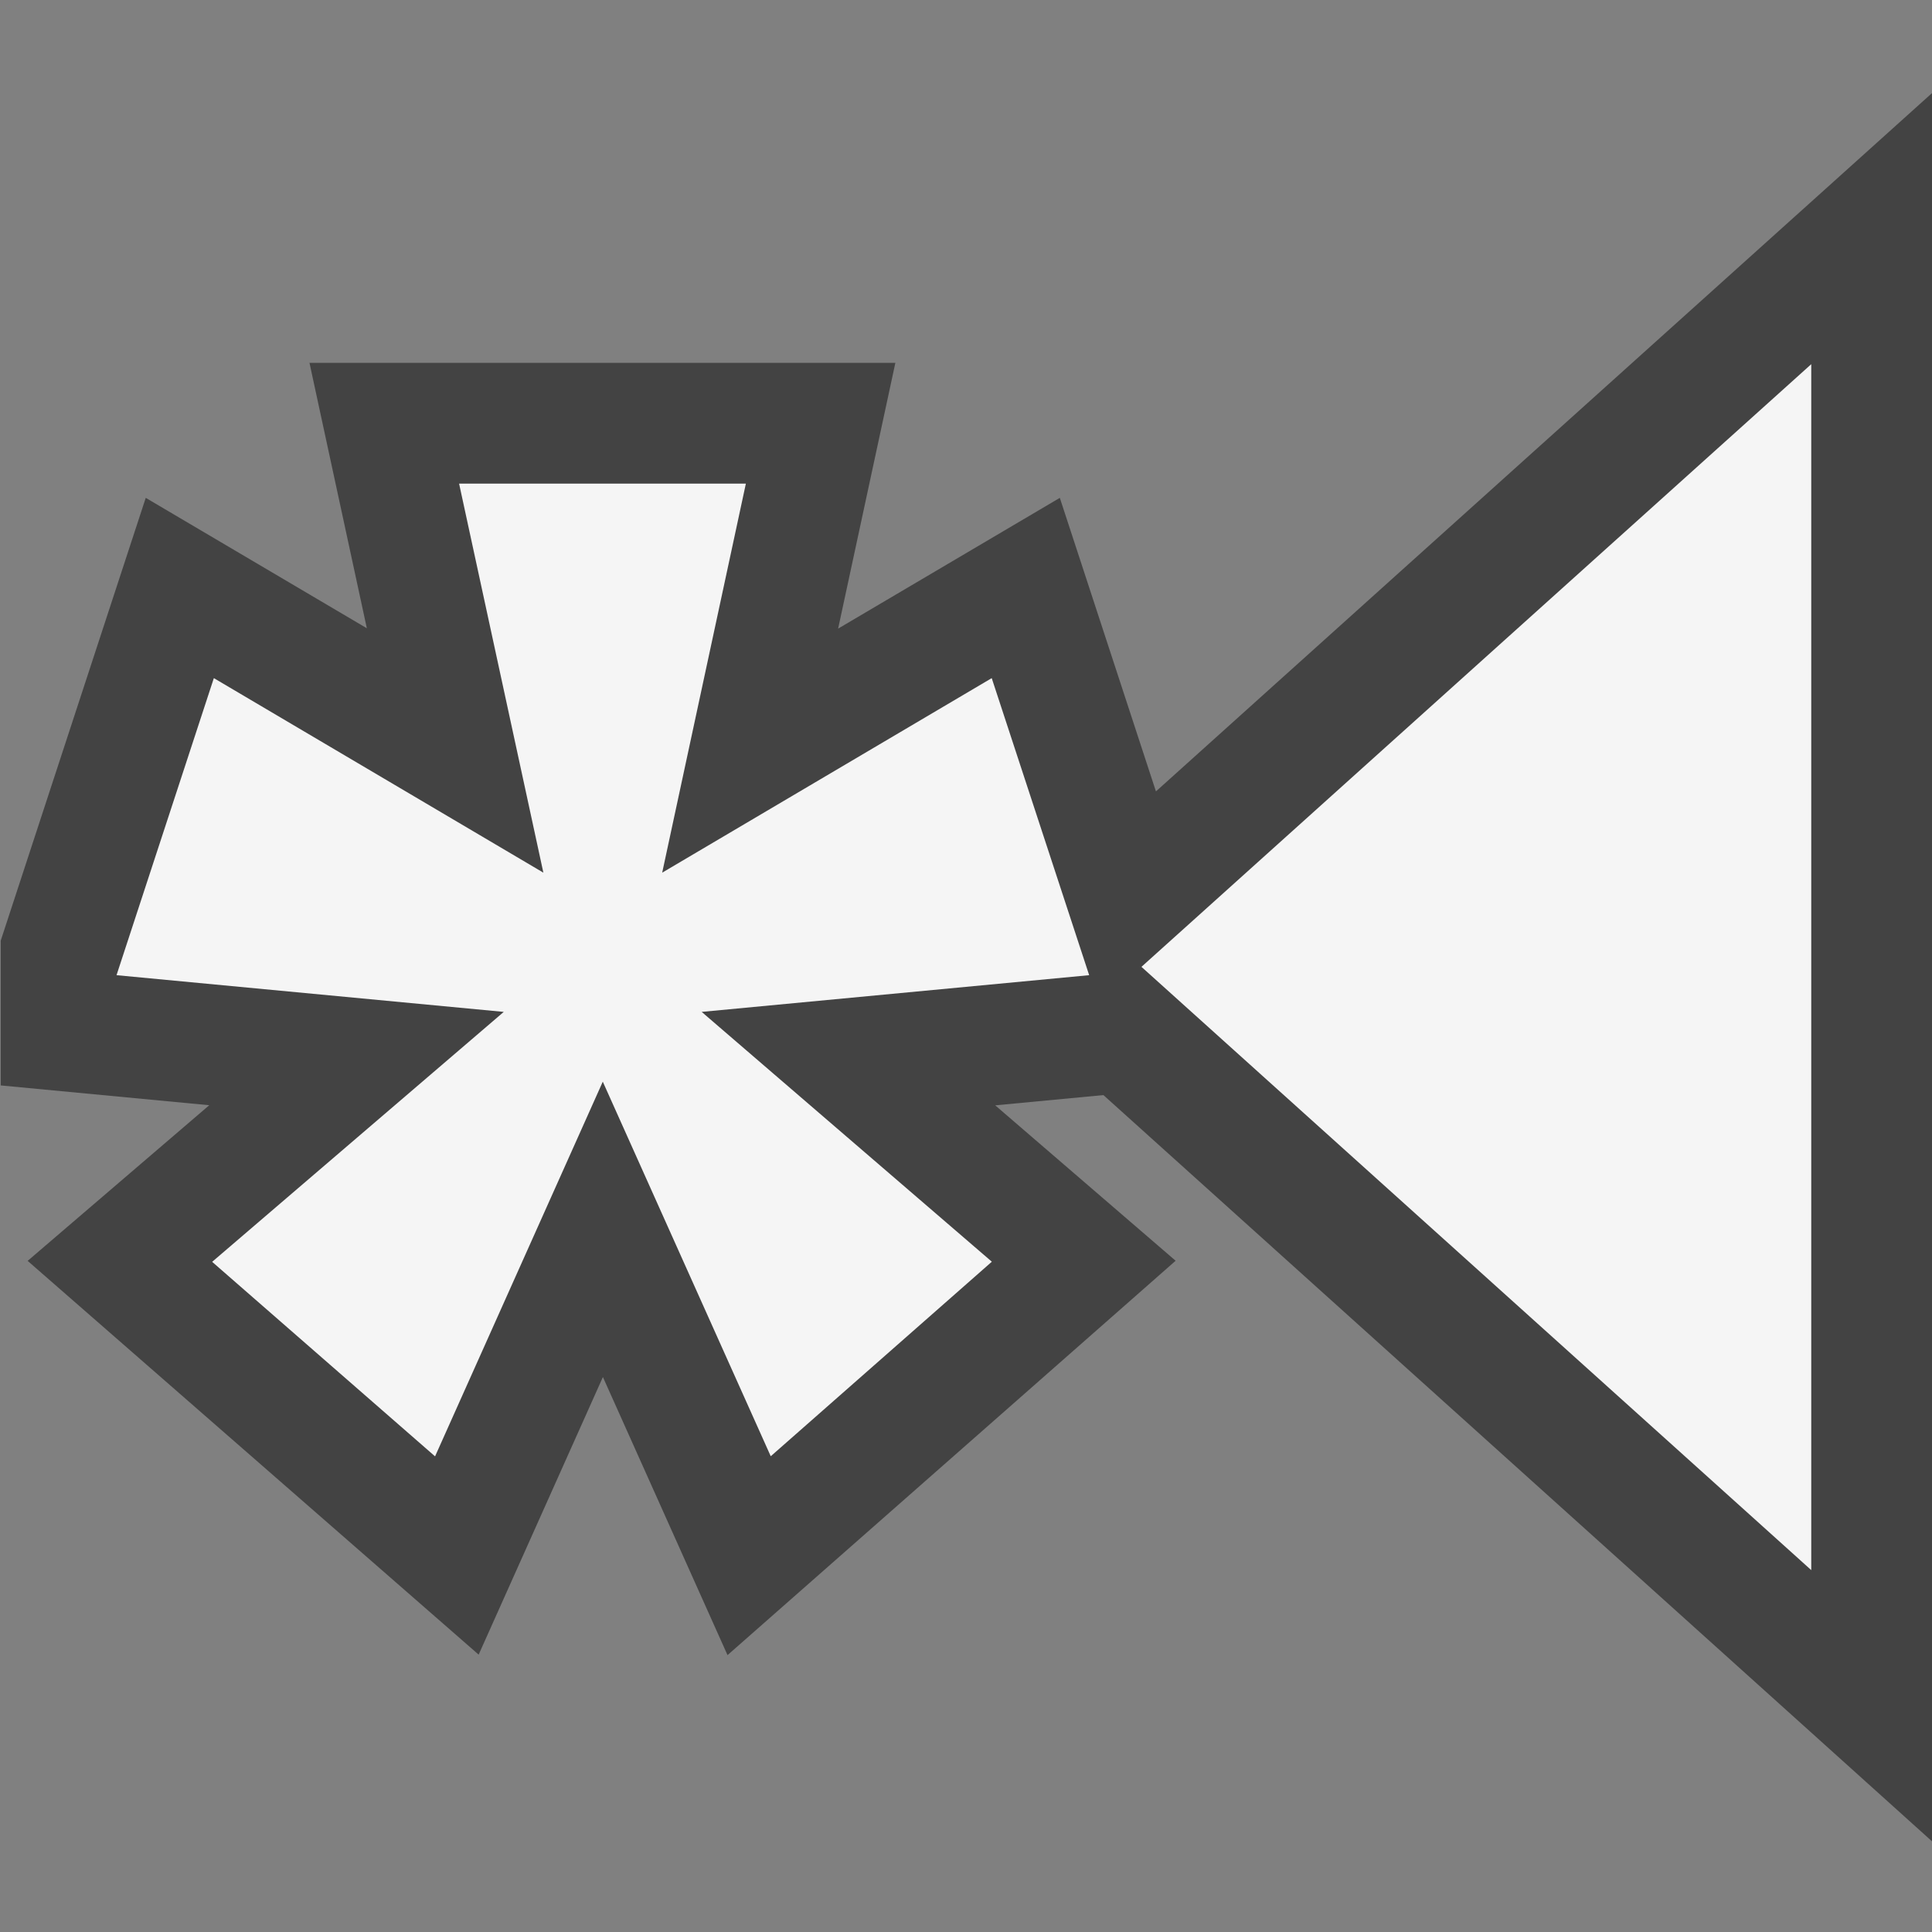 <svg xmlns="http://www.w3.org/2000/svg" viewBox="0 0 16 16"><rect x="0" y="0" width="16" height="16" fill="#808080" stroke="none"/><style>.st0{opacity:0}.st0,.st1{fill:#434343}.st2{fill:#f5f5f5}</style><g id="outline"><path class="st0" d="M0 0h16v16H0z"/><path class="st1" d="M.006 8.989V7.79l1.201-3.667 1.831 1.08-.475-2.198h4.852l-.474 2.201 1.836-1.083.796 2.431L16 .771v14.478l-6.862-6.18-.896.085 1.494 1.287-3.711 3.266-1.032-2.303-1.029 2.299-3.735-3.261 1.504-1.289z"/></g><g id="icon_x5F_bg"><path class="st2" d="M15 13.003L9.453 8.007 15 3.016v9.987zM1.771 5.616L4.5 7.227l-.698-3.222h2.375l-.693 3.222 2.729-1.611.807 2.46-3.209.304 2.403 2.069-1.831 1.611-1.391-3.102-1.389 3.103-1.846-1.611 2.415-2.07-3.207-.304.806-2.46z"/></g></svg>